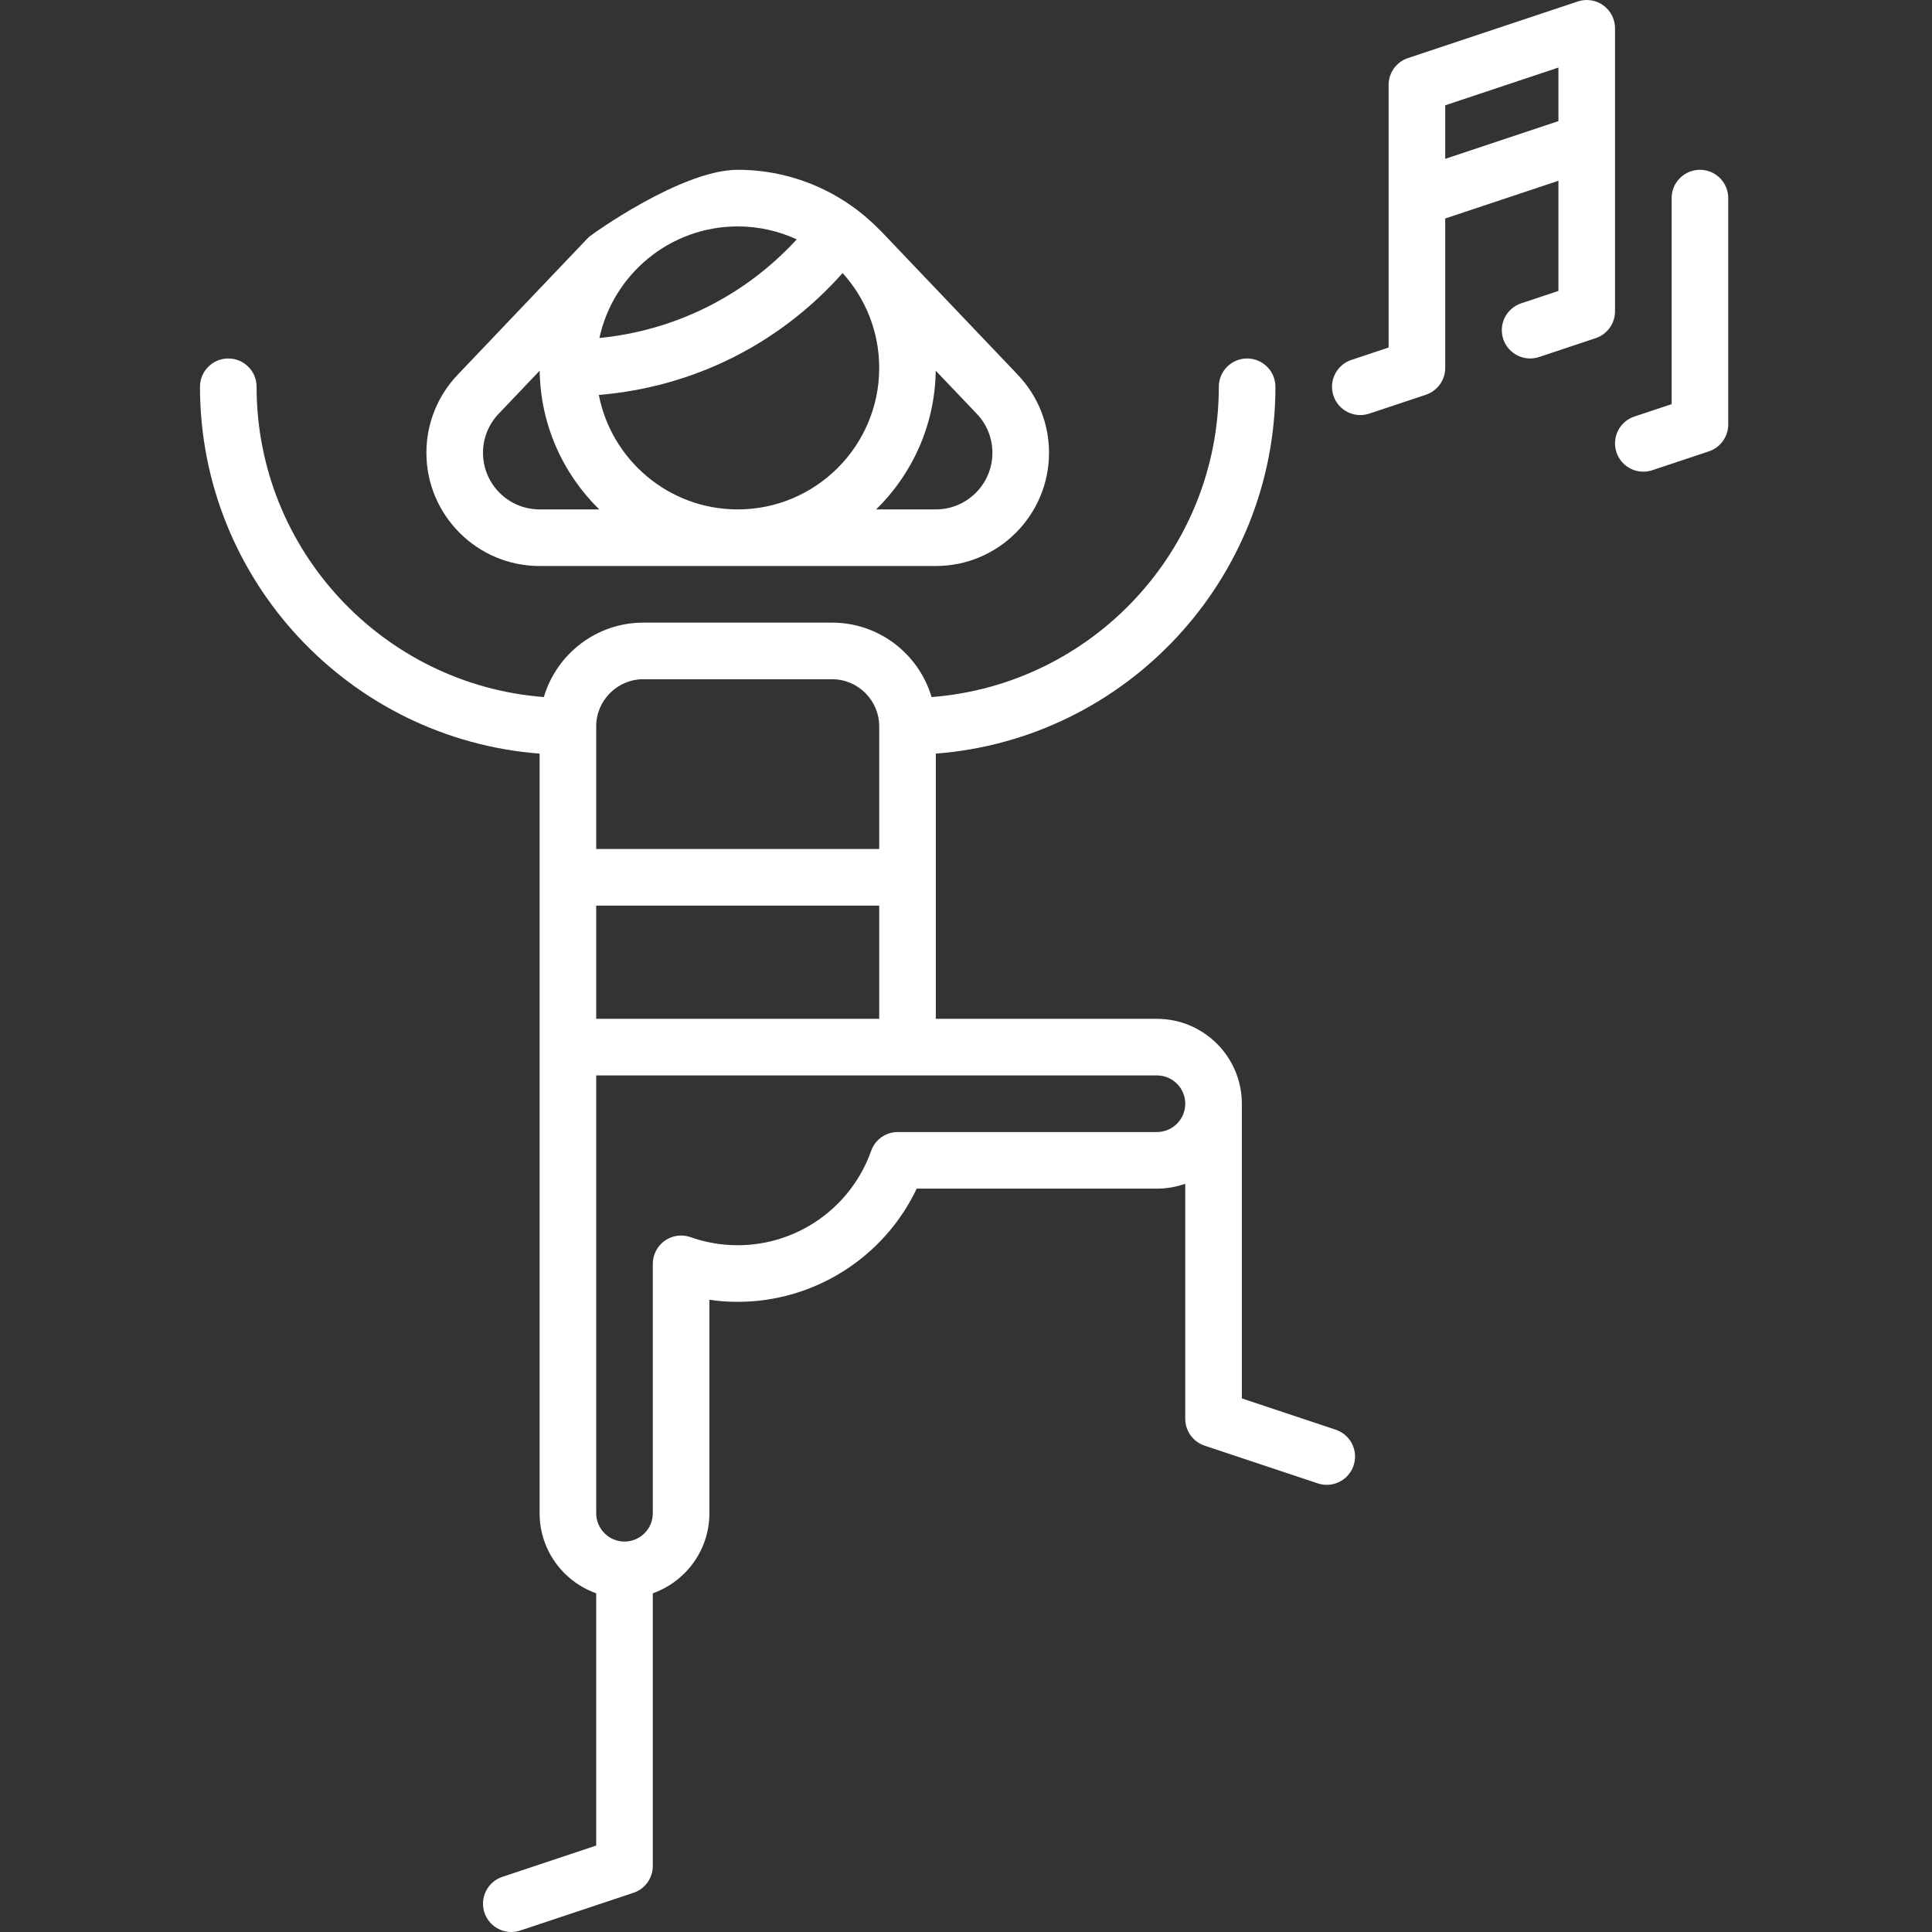 <svg height="512pt" style="fill: #fff;" viewBox="-53 0 512 512" width="512pt" xmlns="http://www.w3.org/2000/svg"><rect x="-53" y="0" width="512" height="512" fill="#333333" stroke="none"/><path d="m375 37.367c0-.023 0-29.867 0-29.867 0-2.41-1.16-4.676-3.117-6.086-1.953-1.406-4.469-1.793-6.758-1.027l-45 15c-3.062 1.02-5.125 3.887-5.125 7.113v30.129 39.465l-9.875 3.289c-3.93 1.312-6.051 5.559-4.742 9.488 1.051 3.145 3.977 5.129 7.113 5.129.789 0 1.586-.125 2.375-.387l15-5c3.062-1.02 5.129-3.887 5.129-7.113v-39.594l30-10v29.188l-9.875 3.289c-3.93 1.312-6.051 5.559-4.742 9.488 1.312 3.93 5.559 6.051 9.488 4.742l15-5c3.062-1.02 5.129-3.887 5.129-7.113zm-45 4.727v-14.188l30-10v14.188zm0 0"/><path d="m397.5 45c-4.145 0-7.5 3.355-7.5 7.5v54.594l-9.875 3.289c-3.93 1.312-6.051 5.559-4.742 9.488 1.047 3.145 3.977 5.129 7.113 5.129.789 0 1.586-.125 2.375-.387l15-5c3.062-1.02 5.129-3.887 5.129-7.113v-60c0-4.141-3.359-7.5-7.5-7.5zm0 0"/><path d="m90 150h105c16.543 0 30-13.457 30-30 0-7.738-2.941-15.082-8.285-20.688l-36.203-38.016c-.148-.156-.305-.297-.461-.438-9.543-9.773-22.848-15.859-37.551-15.859-14.941 0-39.004 17.336-39.57 17.93l-34.645 36.383c-5.344 5.605-8.285 12.953-8.285 20.688 0 16.543 13.457 30 30 30zm15.695-45.34c25.027-2.055 47.914-13.496 64.605-32.301 6.023 6.656 9.699 15.477 9.699 25.141 0 20.676-16.824 37.5-37.5 37.5-18.23 0-33.453-13.078-36.805-30.34zm104.305 15.34c0 8.27-6.73 15-15 15h-15.809c9.578-9.375 15.586-22.375 15.789-36.758l10.875 11.418c2.672 2.801 4.145 6.473 4.145 10.34zm-51.855-56.566c-13.715 14.934-32.141 24.145-52.297 26.145 3.648-16.883 18.691-29.578 36.652-29.578 5.582 0 10.879 1.234 15.645 3.434zm-79 46.223c3.094-3.25 6.902-7.25 10.875-11.422.199 14.387 6.207 27.387 15.789 36.766h-15.809c-8.27 0-15-6.73-15-15 0-3.867 1.473-7.539 4.145-10.344zm0 0"/><path d="m300.973 378.879-24.871-8.289v-78.09c0-12.406-10.094-22.5-22.5-22.5h-58.602v-70.285c50.27-3.844 90-45.977 90-97.215 0-4.145-3.359-7.5-7.5-7.5-4.145 0-7.5 3.355-7.5 7.5 0 43.344-33.605 78.961-76.125 82.227-3.363-11.387-13.91-19.727-26.375-19.727h-50c-12.465 0-23.012 8.34-26.375 19.727-42.52-3.266-76.125-38.883-76.125-82.227 0-4.145-3.355-7.5-7.5-7.5s-7.5 3.355-7.5 7.5c0 51.238 39.73 93.371 90 97.215v201.316c0 9.773 6.27 18.113 15 21.207v66.855l-24.871 8.289c-3.93 1.309-6.055 5.559-4.746 9.488 1.051 3.141 3.977 5.129 7.117 5.129.785 0 1.586-.125 2.371-.387l30-10c3.062-1.02 5.129-3.887 5.129-7.113v-72.262c8.727-3.094 15-11.434 15-21.207v-56.57c2.473.359 4.977.539 7.5.539 20.387 0 38.824-11.855 47.438-30h63.664c2.629 0 5.152-.461 7.5-1.293v62.289c0 3.227 2.066 6.094 5.129 7.113l30 10c.785.262 1.586.387 2.371.387 3.141 0 6.066-1.988 7.117-5.129 1.309-3.93-.816-8.176-4.746-9.488zm-195.973-108.879v-30h75v30zm12.5-90h50c6.891 0 12.5 5.605 12.5 12.5v32.5h-75v-32.5c0-6.895 5.605-12.5 12.5-12.5zm136.102 120h-68.672c-3.18 0-6.012 2-7.074 5-5.285 14.953-19.492 25-35.355 25-4.273 0-8.48-.723-12.5-2.145-2.293-.809-4.84-.457-6.828.945-1.988 1.406-3.172 3.691-3.172 6.125v66.105c0 4.133-3.363 7.5-7.5 7.5s-7.5-3.367-7.5-7.5v-116.031h148.602c4.137 0 7.5 3.363 7.5 7.5s-3.363 7.5-7.5 7.5zm0 0"/></svg>